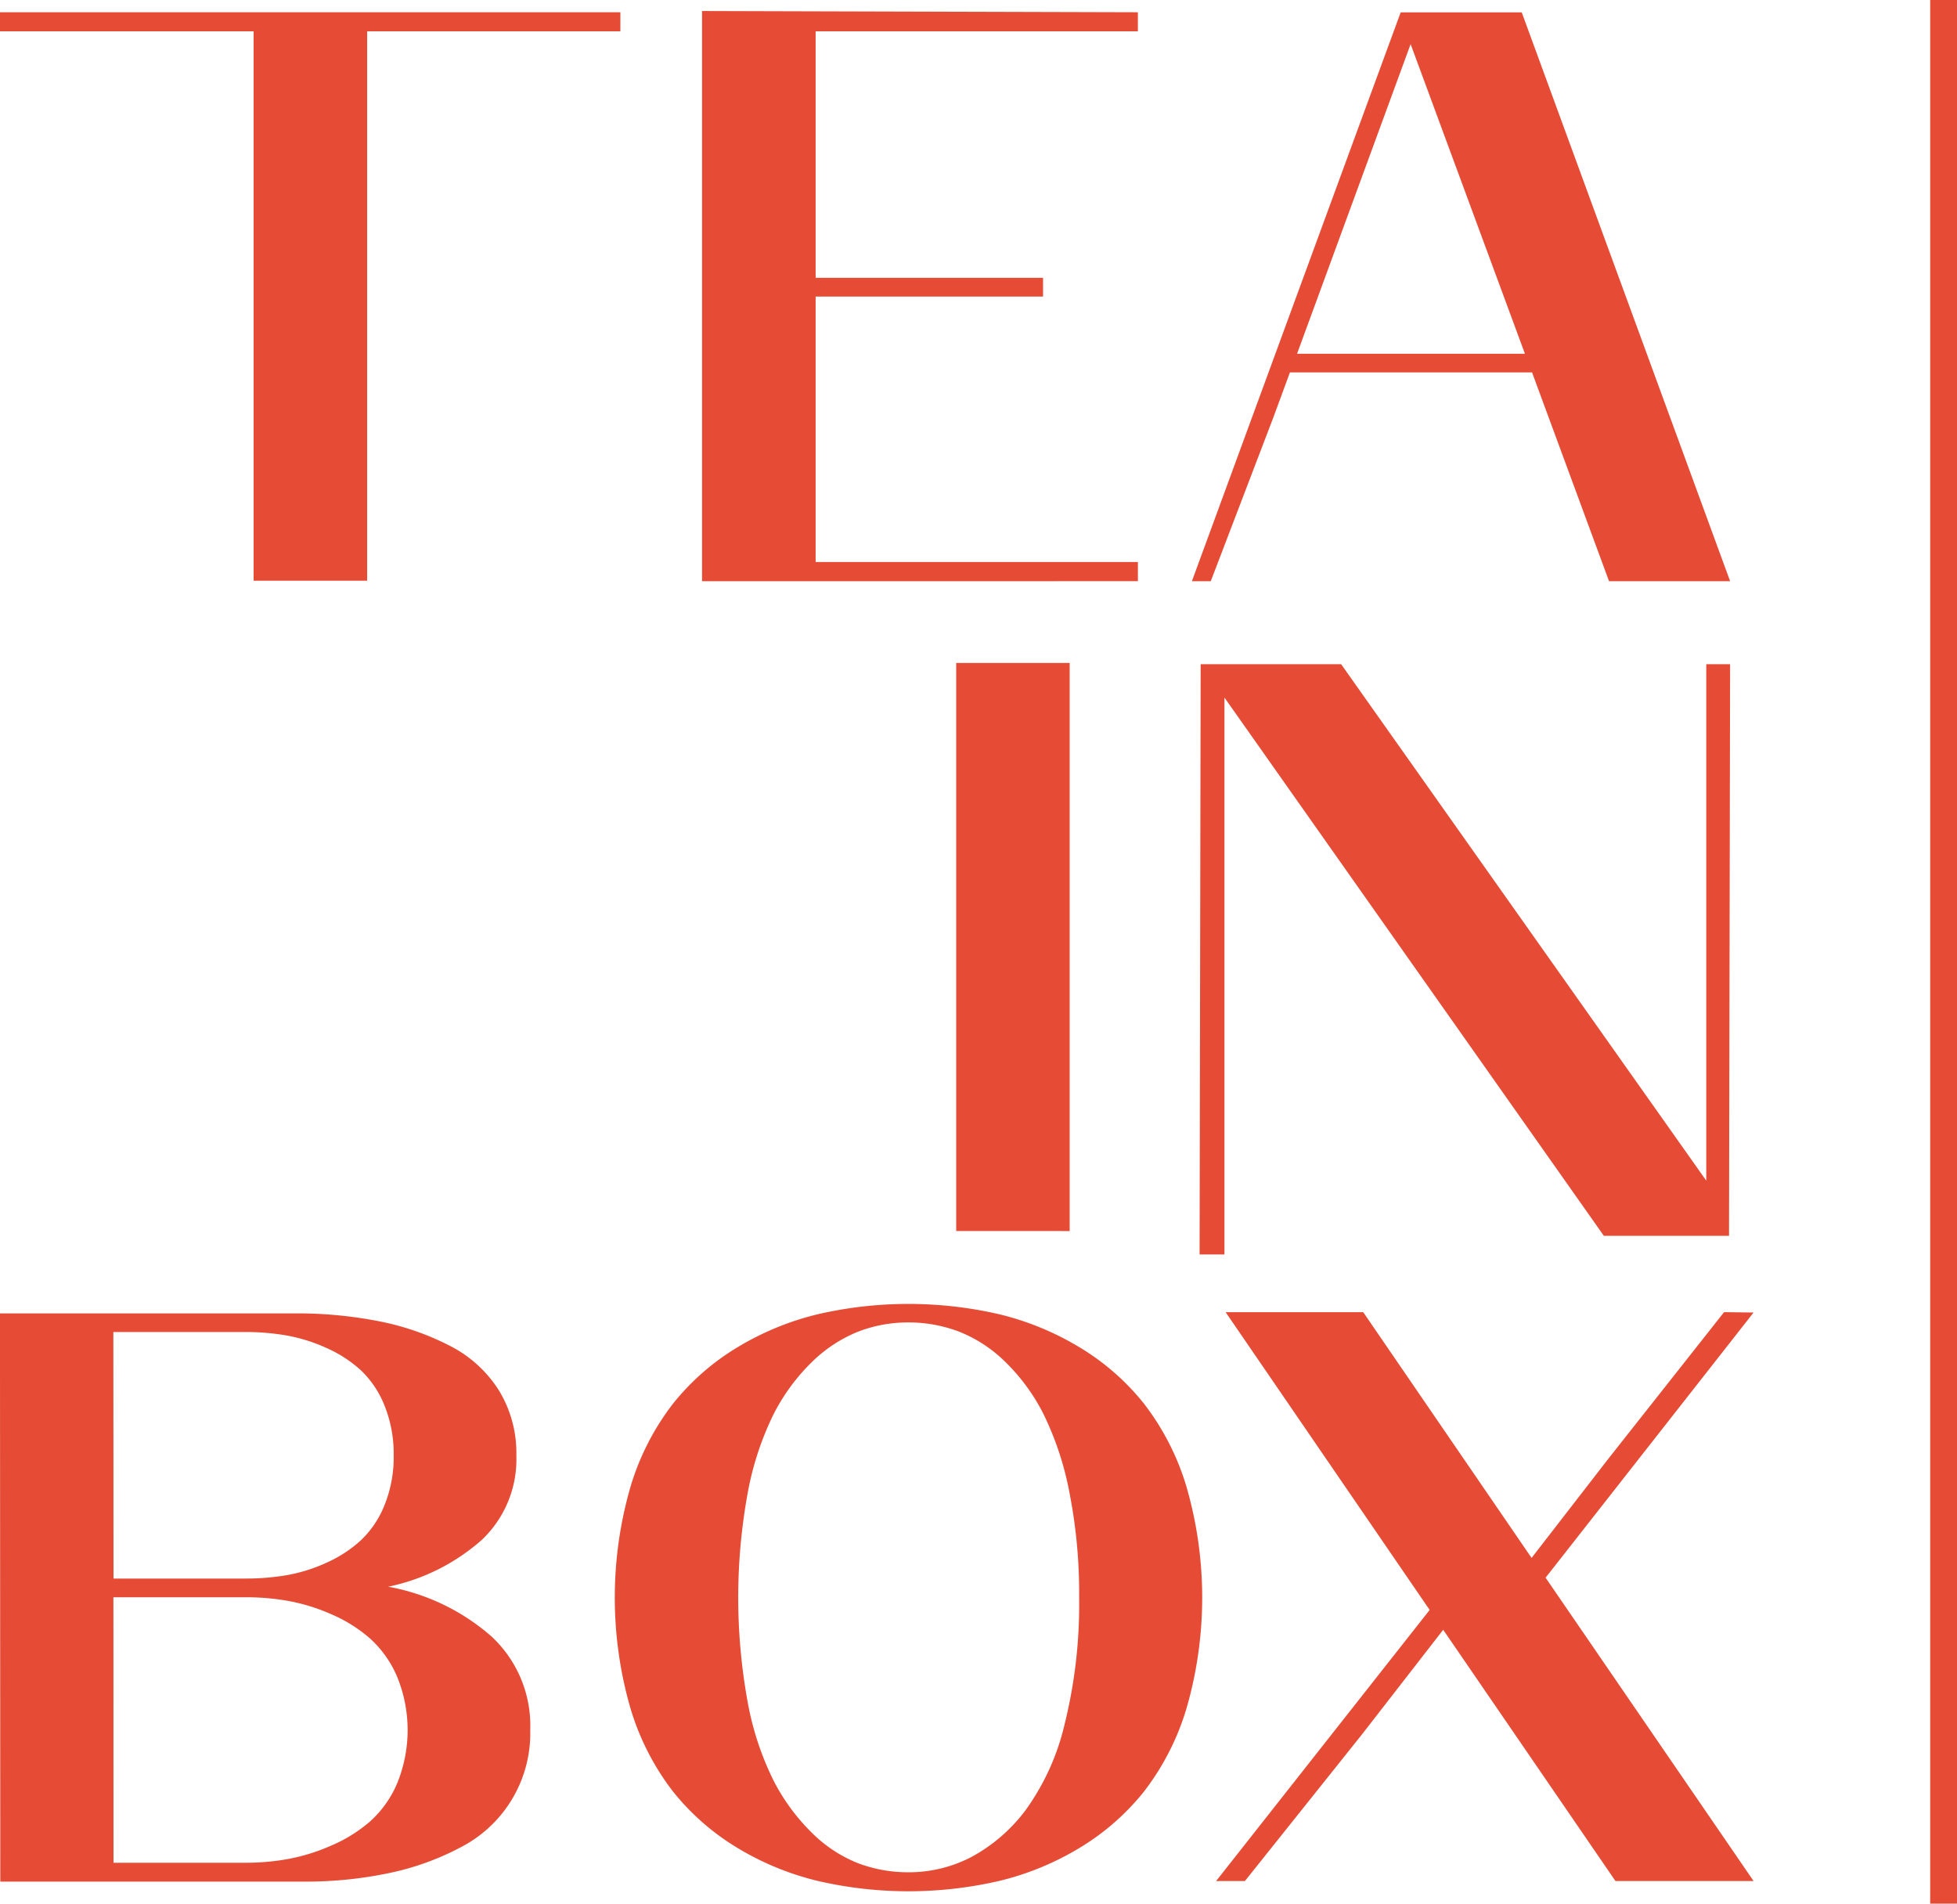 <svg xmlns="http://www.w3.org/2000/svg" width="73" height="71" viewBox="0 0 73 71">
  <g id="Group_4445" data-name="Group 4445" transform="translate(-5341 415.5)">
    <g id="Tea_In_Box" data-name="Tea In Box" transform="translate(5341 -415.043)">
      <path id="Path_6469" data-name="Path 6469" d="M575.59,537.321v-.711h23.141v.711h-9.446v20.491h-4.234V537.321H575.59Z" transform="translate(-575.59 -536.61)" fill="#e54b35"/>
      <path id="Path_6470" data-name="Path 6470" d="M892,557.831V536.564l16.257.046v.711h-12.02v9.194h8.483v.7h-8.483v9.9h12.021v.715Z" transform="translate(-865.812 -536.61)" fill="#e54b35"/>
      <path id="Path_6471" data-name="Path 6471" d="M1112.76,557.877l7.788-21.216h4.516l7.773,21.216h-4.516l-2.872-7.788h-9.032l-.622,1.688-2.331,6.1Zm3.923-8.484h8.5l-4.264-11.548Z" transform="translate(-1068.3 -536.656)" fill="#e54b35"/>
      <path id="Path_6472" data-name="Path 6472" d="M984.51,851.028V829.84h4.233v21.188Z" transform="translate(-948.842 -805.57)" fill="#e54b35"/>
      <path id="Path_6473" data-name="Path 6473" d="M1094.65,852.416l.04-22.016h5.24l13.62,19.262V830.4h.889l-.04,21.32h-4.669l-14.153-20.076v20.772Z" transform="translate(-1049.903 -806.084)" fill="#e54b35"/>
      <path id="Path_6474" data-name="Path 6474" d="M564.68,1124.608v-1.673h10.956a15.842,15.842,0,0,1,3.213.3,9.864,9.864,0,0,1,2.628.918,4.646,4.646,0,0,1,1.813,1.655,4.469,4.469,0,0,1,.651,2.421,4.137,4.137,0,0,1-1.288,3.153,7.577,7.577,0,0,1-3.494,1.747,8,8,0,0,1,3.857,1.858,4.539,4.539,0,0,1,1.443,3.486,4.78,4.78,0,0,1-2.553,4.353,10.04,10.04,0,0,1-2.68.977,15.14,15.14,0,0,1-3.235.325h-11.3Zm4.234,8.217h4.945a9,9,0,0,0,1.517-.126,6.071,6.071,0,0,0,1.473-.46,4.786,4.786,0,0,0,1.288-.836,3.691,3.691,0,0,0,.887-1.318,4.747,4.747,0,0,0,.341-1.851,4.8,4.8,0,0,0-.341-1.858,3.672,3.672,0,0,0-.888-1.324,4.781,4.781,0,0,0-1.3-.837,6.229,6.229,0,0,0-1.481-.459,8.9,8.9,0,0,0-1.517-.126h-4.93Zm0,10.6h4.945a8.881,8.881,0,0,0,1.573-.141,7.263,7.263,0,0,0,1.606-.5,5.505,5.505,0,0,0,1.441-.895,4.008,4.008,0,0,0,1.014-1.421,5.25,5.25,0,0,0,0-3.983,4.055,4.055,0,0,0-1.007-1.421,5.42,5.42,0,0,0-1.429-.9,7.158,7.158,0,0,0-1.6-.5,8.834,8.834,0,0,0-1.573-.141h-4.974Z" transform="translate(-564.68 -1074.406)" fill="#e54b35"/>
      <path id="Path_6475" data-name="Path 6475" d="M842.345,1133.736a14.87,14.87,0,0,1,0-8.261,9.492,9.492,0,0,1,1.592-3.109,9.015,9.015,0,0,1,2.405-2.1,10.565,10.565,0,0,1,2.991-1.229,15.061,15.061,0,0,1,6.765,0,10.565,10.565,0,0,1,2.991,1.229,9.005,9.005,0,0,1,2.406,2.1,9.524,9.524,0,0,1,1.591,3.109,14.871,14.871,0,0,1,0,8.261,9.53,9.53,0,0,1-1.591,3.109,9.032,9.032,0,0,1-2.406,2.1,10.555,10.555,0,0,1-2.991,1.228,15.026,15.026,0,0,1-6.765,0,10.556,10.556,0,0,1-2.991-1.228,9.046,9.046,0,0,1-2.405-2.1A9.519,9.519,0,0,1,842.345,1133.736Zm4.375-8.047a21.723,21.723,0,0,0,0,7.832,10.971,10.971,0,0,0,.962,2.909,7.578,7.578,0,0,0,1.429,1.947,5.121,5.121,0,0,0,1.717,1.133,5.276,5.276,0,0,0,1.888.34,5.039,5.039,0,0,0,2.346-.57,6.2,6.2,0,0,0,2.021-1.746,8.939,8.939,0,0,0,1.458-3.213,18.528,18.528,0,0,0,.54-4.718,19.416,19.416,0,0,0-.362-3.917,11.494,11.494,0,0,0-.963-2.917,7.3,7.3,0,0,0-1.429-1.954,5.164,5.164,0,0,0-1.732-1.132,5.3,5.3,0,0,0-1.88-.341,5.17,5.17,0,0,0-1.888.348,5.261,5.261,0,0,0-1.717,1.132,7.411,7.411,0,0,0-1.429,1.947A11.23,11.23,0,0,0,846.72,1125.689Z" transform="translate(-818.827 -1070.476)" fill="#e54b35"/>
      <path id="Path_6476" data-name="Path 6476" d="M1112.76,1143.6l7.966-10.112-7.6-11.091v-.015h5.122l6.28,9.166,2.842-3.672,4.338-5.495,1.1.014-7.758,9.89,7.758,11.313h-5.152l-6.425-9.371-3.02,3.89-4.376,5.481Z" transform="translate(-1067.397 -1073.898)" fill="#e54b35"/>
    </g>
    <line id="Line_80" data-name="Line 80" y2="71" transform="translate(5413.5 -415.5)" fill="none" stroke="#e54b35" stroke-width="1"/>
  </g>
</svg>
